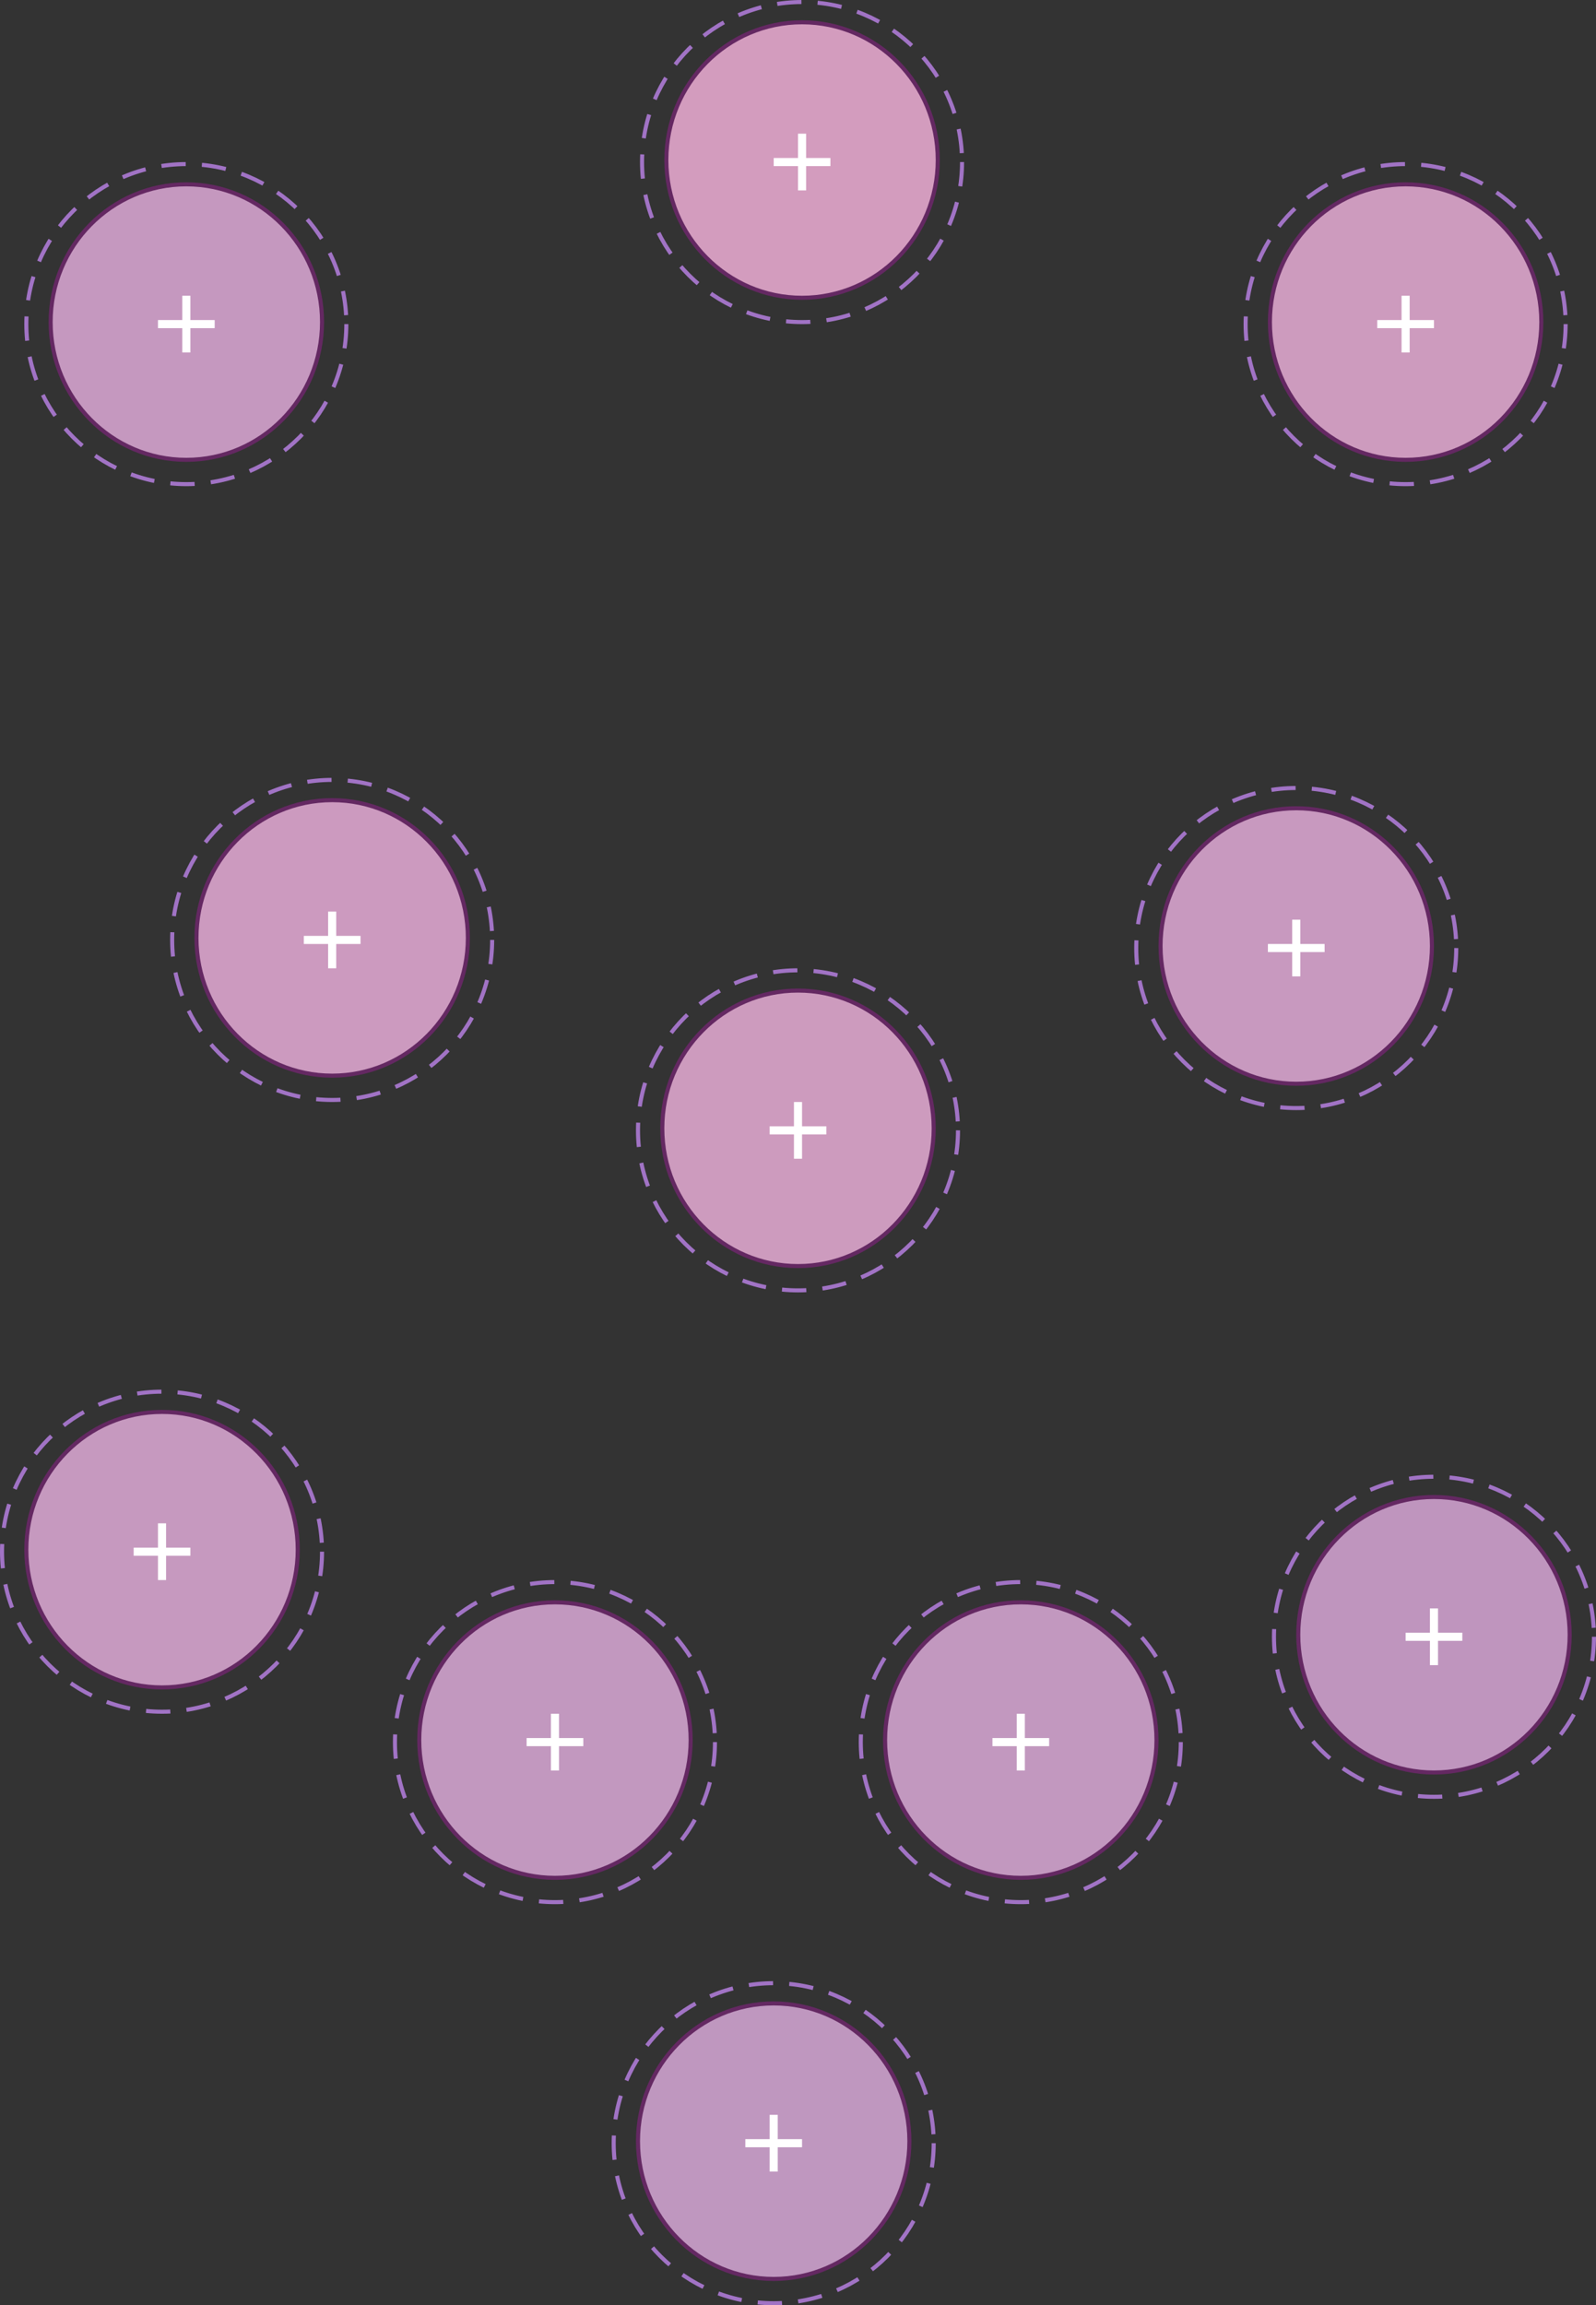 <svg width="394" height="569" viewBox="0 0 394 569" fill="none" xmlns="http://www.w3.org/2000/svg">
<rect x="0" y="0" width="394" height="569" fill="#333333" stroke="none"/>
<circle cx="197" cy="279" r="39.5" stroke="#A173C5" stroke-linejoin="bevel" stroke-dasharray="6 4"/>
<path d="M230.5 278.5C230.5 297.285 215.495 312.5 197 312.5C178.505 312.5 163.5 297.285 163.5 278.5C163.5 259.715 178.505 244.5 197 244.5C215.495 244.5 230.5 259.715 230.5 278.5Z" fill="#CD9BBE" stroke="#642862"/>
<path d="M197 272V286M190 279H204" stroke="white" stroke-width="2"/>
<circle cx="198" cy="40" r="39.5" stroke="#A173C5" stroke-linejoin="bevel" stroke-dasharray="6 4"/>
<path d="M231.5 39.5C231.5 58.285 216.495 73.5 198 73.5C179.505 73.5 164.5 58.285 164.5 39.5C164.5 20.715 179.505 5.5 198 5.5C216.495 5.5 231.5 20.715 231.5 39.5Z" fill="#D39CBE" stroke="#642862"/>
<path d="M198 33V47M191 40H205" stroke="white" stroke-width="2"/>
<circle cx="347" cy="80" r="39.5" stroke="#A173C5" stroke-linejoin="bevel" stroke-dasharray="6 4"/>
<path d="M380.5 79.5C380.5 98.285 365.495 113.5 347 113.5C328.505 113.5 313.5 98.285 313.5 79.5C313.5 60.715 328.505 45.5 347 45.5C365.495 45.5 380.5 60.715 380.5 79.5Z" fill="#CD9BBE" stroke="#642862"/>
<path d="M347 73V87M340 80H354" stroke="white" stroke-width="2"/>
<circle cx="82" cy="232" r="39.5" stroke="#A173C5" stroke-linejoin="bevel" stroke-dasharray="6 4"/>
<path d="M115.5 231.5C115.5 250.285 100.495 265.5 82 265.5C63.505 265.5 48.5 250.285 48.5 231.5C48.5 212.715 63.505 197.5 82 197.5C100.495 197.5 115.5 212.715 115.5 231.5Z" fill="#CC9ABF" stroke="#642862"/>
<path d="M82 225V239M75 232H89" stroke="white" stroke-width="2"/>
<circle cx="320" cy="234" r="39.5" stroke="#A173C5" stroke-linejoin="bevel" stroke-dasharray="6 4"/>
<path d="M353.5 233.5C353.5 252.285 338.495 267.5 320 267.5C301.505 267.5 286.5 252.285 286.5 233.5C286.5 214.715 301.505 199.5 320 199.5C338.495 199.5 353.5 214.715 353.5 233.5Z" fill="#C899BF" stroke="#642862"/>
<path d="M320 227V241M313 234H327" stroke="white" stroke-width="2"/>
<circle cx="46" cy="80" r="39.5" stroke="#A173C5" stroke-linejoin="bevel" stroke-dasharray="6 4"/>
<path d="M79.5 79.5C79.5 98.285 64.495 113.5 46 113.5C27.505 113.5 12.5 98.285 12.5 79.5C12.5 60.715 27.505 45.5 46 45.5C64.495 45.5 79.5 60.715 79.5 79.5Z" fill="#C598BF" stroke="#642862"/>
<path d="M46 73V87M39 80H53" stroke="white" stroke-width="2"/>
<circle cx="252" cy="430" r="39.5" stroke="#A173C5" stroke-linejoin="bevel" stroke-dasharray="6 4"/>
<path d="M285.5 429.5C285.5 448.285 270.495 463.5 252 463.5C233.505 463.5 218.5 448.285 218.5 429.5C218.5 410.715 233.505 395.5 252 395.5C270.495 395.5 285.5 410.715 285.5 429.5Z" fill="#C298BF" stroke="#642862"/>
<path d="M252 423V437M245 430H259" stroke="white" stroke-width="2"/>
<circle cx="40" cy="383" r="39.5" stroke="#A173C5" stroke-linejoin="bevel" stroke-dasharray="6 4"/>
<path d="M73.5 382.5C73.5 401.285 58.495 416.5 40 416.5C21.505 416.5 6.5 401.285 6.5 382.5C6.5 363.715 21.505 348.5 40 348.5C58.495 348.5 73.5 363.715 73.5 382.5Z" fill="#C699BF" stroke="#642862"/>
<path d="M40 376V390M33 383H47" stroke="white" stroke-width="2"/>
<circle cx="137" cy="430" r="39.5" stroke="#A173C5" stroke-linejoin="bevel" stroke-dasharray="6 4"/>
<path d="M170.5 429.5C170.5 448.285 155.495 463.5 137 463.5C118.505 463.5 103.5 448.285 103.5 429.5C103.5 410.715 118.505 395.5 137 395.5C155.495 395.5 170.5 410.715 170.5 429.5Z" fill="#C298BF" stroke="#642862"/>
<path d="M137 423V437M130 430H144" stroke="white" stroke-width="2"/>
<circle cx="354" cy="404" r="39.5" stroke="#A173C5" stroke-linejoin="bevel" stroke-dasharray="6 4"/>
<path d="M387.5 403.5C387.5 422.285 372.495 437.5 354 437.5C335.505 437.5 320.5 422.285 320.5 403.5C320.5 384.715 335.505 369.5 354 369.5C372.495 369.5 387.5 384.715 387.5 403.5Z" fill="#BF95BE" stroke="#642862"/>
<path d="M354 397V411M347 404H361" stroke="white" stroke-width="2"/>
<circle cx="191" cy="529" r="39.5" stroke="#A173C5" stroke-linejoin="bevel" stroke-dasharray="6 4"/>
<path d="M224.5 528.5C224.5 547.285 209.495 562.5 191 562.5C172.505 562.5 157.5 547.285 157.5 528.5C157.5 509.715 172.505 494.5 191 494.5C209.495 494.5 224.5 509.715 224.5 528.5Z" fill="#BF97BF" stroke="#642862"/>
<path d="M191 522V536M184 529H198" stroke="white" stroke-width="2"/>
</svg>
